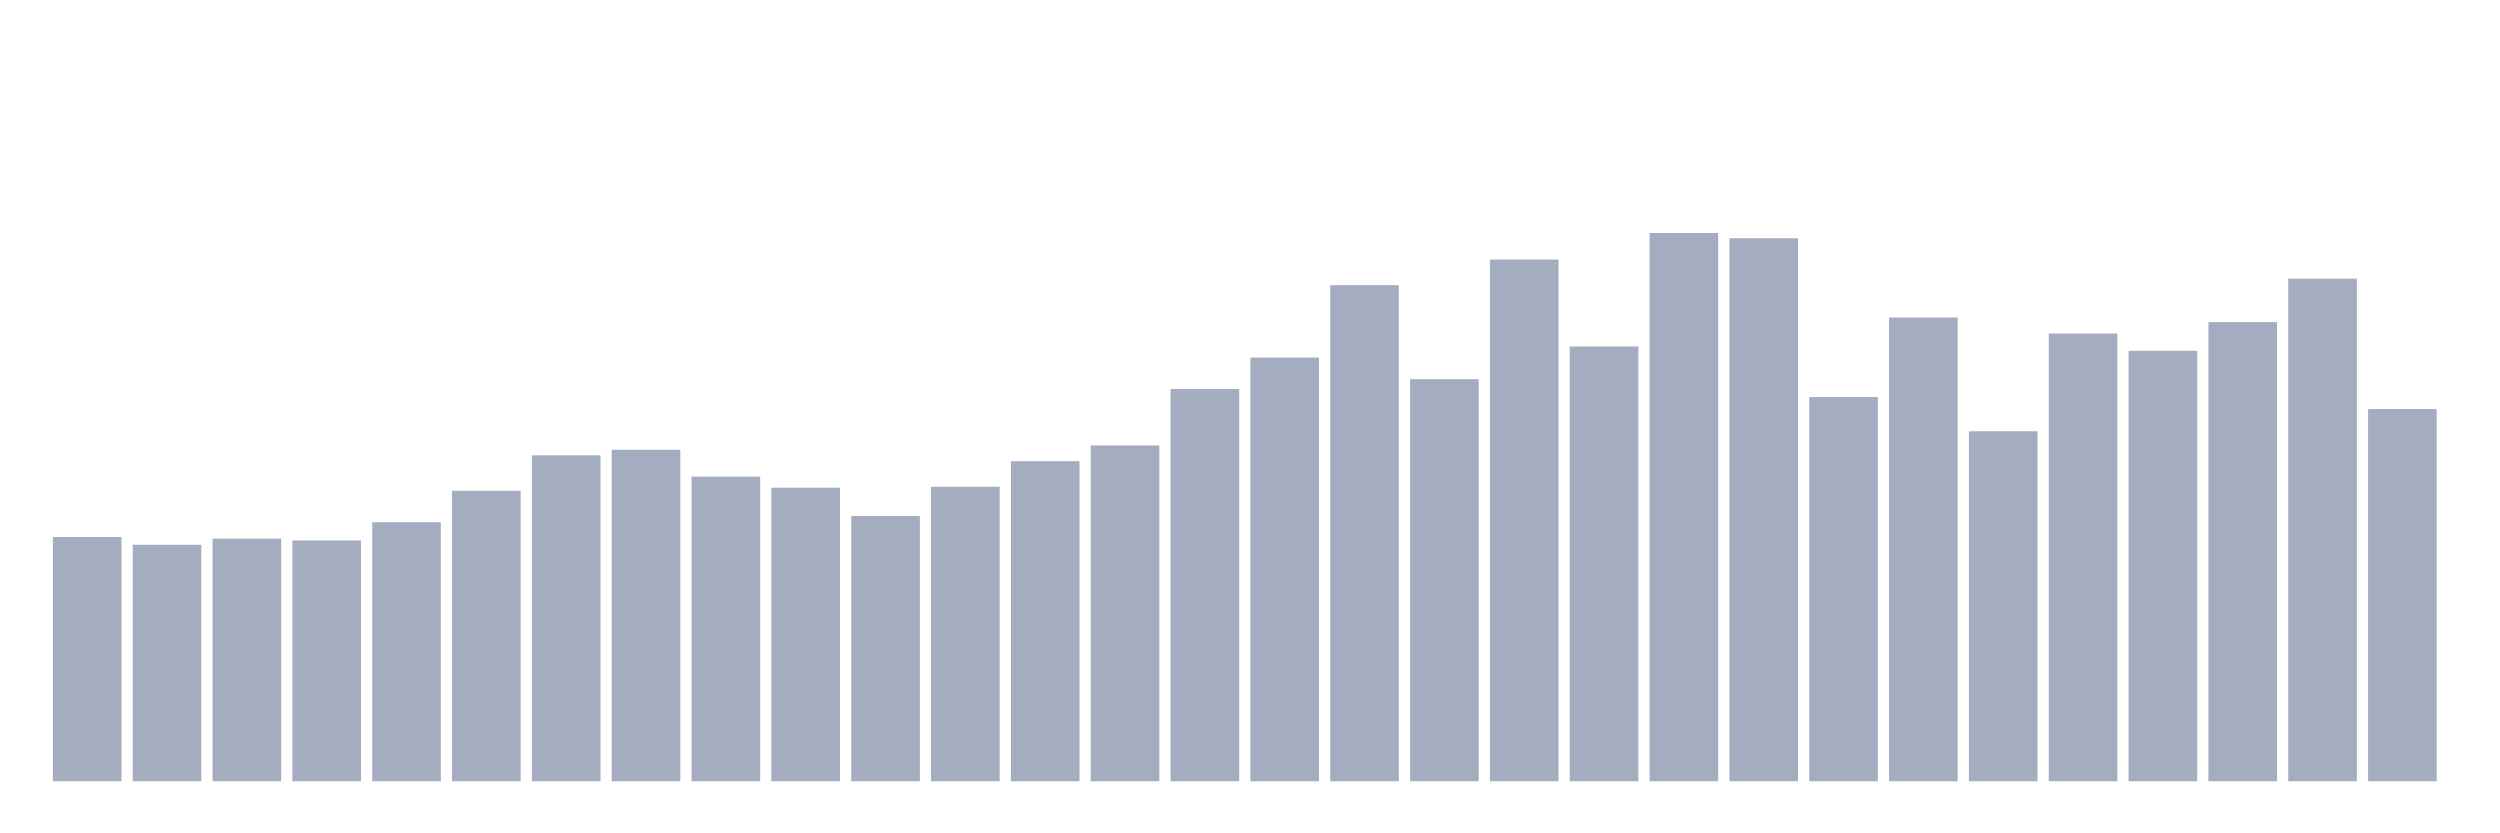 <svg xmlns="http://www.w3.org/2000/svg" viewBox="0 0 480 160"><g transform="translate(10,10)"><rect class="bar" x="0.153" width="13.175" y="93.111" height="46.889" fill="rgb(164,173,192)"></rect><rect class="bar" x="15.482" width="13.175" y="94.591" height="45.409" fill="rgb(164,173,192)"></rect><rect class="bar" x="30.81" width="13.175" y="93.407" height="46.593" fill="rgb(164,173,192)"></rect><rect class="bar" x="46.138" width="13.175" y="93.762" height="46.238" fill="rgb(164,173,192)"></rect><rect class="bar" x="61.466" width="13.175" y="90.269" height="49.731" fill="rgb(164,173,192)"></rect><rect class="bar" x="76.794" width="13.175" y="84.231" height="55.769" fill="rgb(164,173,192)"></rect><rect class="bar" x="92.123" width="13.175" y="77.422" height="62.578" fill="rgb(164,173,192)"></rect><rect class="bar" x="107.451" width="13.175" y="76.357" height="63.643" fill="rgb(164,173,192)"></rect><rect class="bar" x="122.779" width="13.175" y="81.507" height="58.493" fill="rgb(164,173,192)"></rect><rect class="bar" x="138.107" width="13.175" y="83.639" height="56.361" fill="rgb(164,173,192)"></rect><rect class="bar" x="153.436" width="13.175" y="89.085" height="50.915" fill="rgb(164,173,192)"></rect><rect class="bar" x="168.764" width="13.175" y="83.461" height="56.539" fill="rgb(164,173,192)"></rect><rect class="bar" x="184.092" width="13.175" y="78.547" height="61.453" fill="rgb(164,173,192)"></rect><rect class="bar" x="199.42" width="13.175" y="75.528" height="64.472" fill="rgb(164,173,192)"></rect><rect class="bar" x="214.748" width="13.175" y="64.694" height="75.306" fill="rgb(164,173,192)"></rect><rect class="bar" x="230.077" width="13.175" y="58.655" height="81.345" fill="rgb(164,173,192)"></rect><rect class="bar" x="245.405" width="13.175" y="44.742" height="95.258" fill="rgb(164,173,192)"></rect><rect class="bar" x="260.733" width="13.175" y="62.799" height="77.201" fill="rgb(164,173,192)"></rect><rect class="bar" x="276.061" width="13.175" y="39.828" height="100.172" fill="rgb(164,173,192)"></rect><rect class="bar" x="291.39" width="13.175" y="56.524" height="83.476" fill="rgb(164,173,192)"></rect><rect class="bar" x="306.718" width="13.175" y="34.737" height="105.263" fill="rgb(164,173,192)"></rect><rect class="bar" x="322.046" width="13.175" y="35.743" height="104.257" fill="rgb(164,173,192)"></rect><rect class="bar" x="337.374" width="13.175" y="66.233" height="73.767" fill="rgb(164,173,192)"></rect><rect class="bar" x="352.702" width="13.175" y="50.958" height="89.042" fill="rgb(164,173,192)"></rect><rect class="bar" x="368.031" width="13.175" y="72.804" height="67.196" fill="rgb(164,173,192)"></rect><rect class="bar" x="383.359" width="13.175" y="54.037" height="85.963" fill="rgb(164,173,192)"></rect><rect class="bar" x="398.687" width="13.175" y="57.352" height="82.648" fill="rgb(164,173,192)"></rect><rect class="bar" x="414.015" width="13.175" y="51.847" height="88.153" fill="rgb(164,173,192)"></rect><rect class="bar" x="429.344" width="13.175" y="43.499" height="96.501" fill="rgb(164,173,192)"></rect><rect class="bar" x="444.672" width="13.175" y="68.542" height="71.458" fill="rgb(164,173,192)"></rect></g></svg>